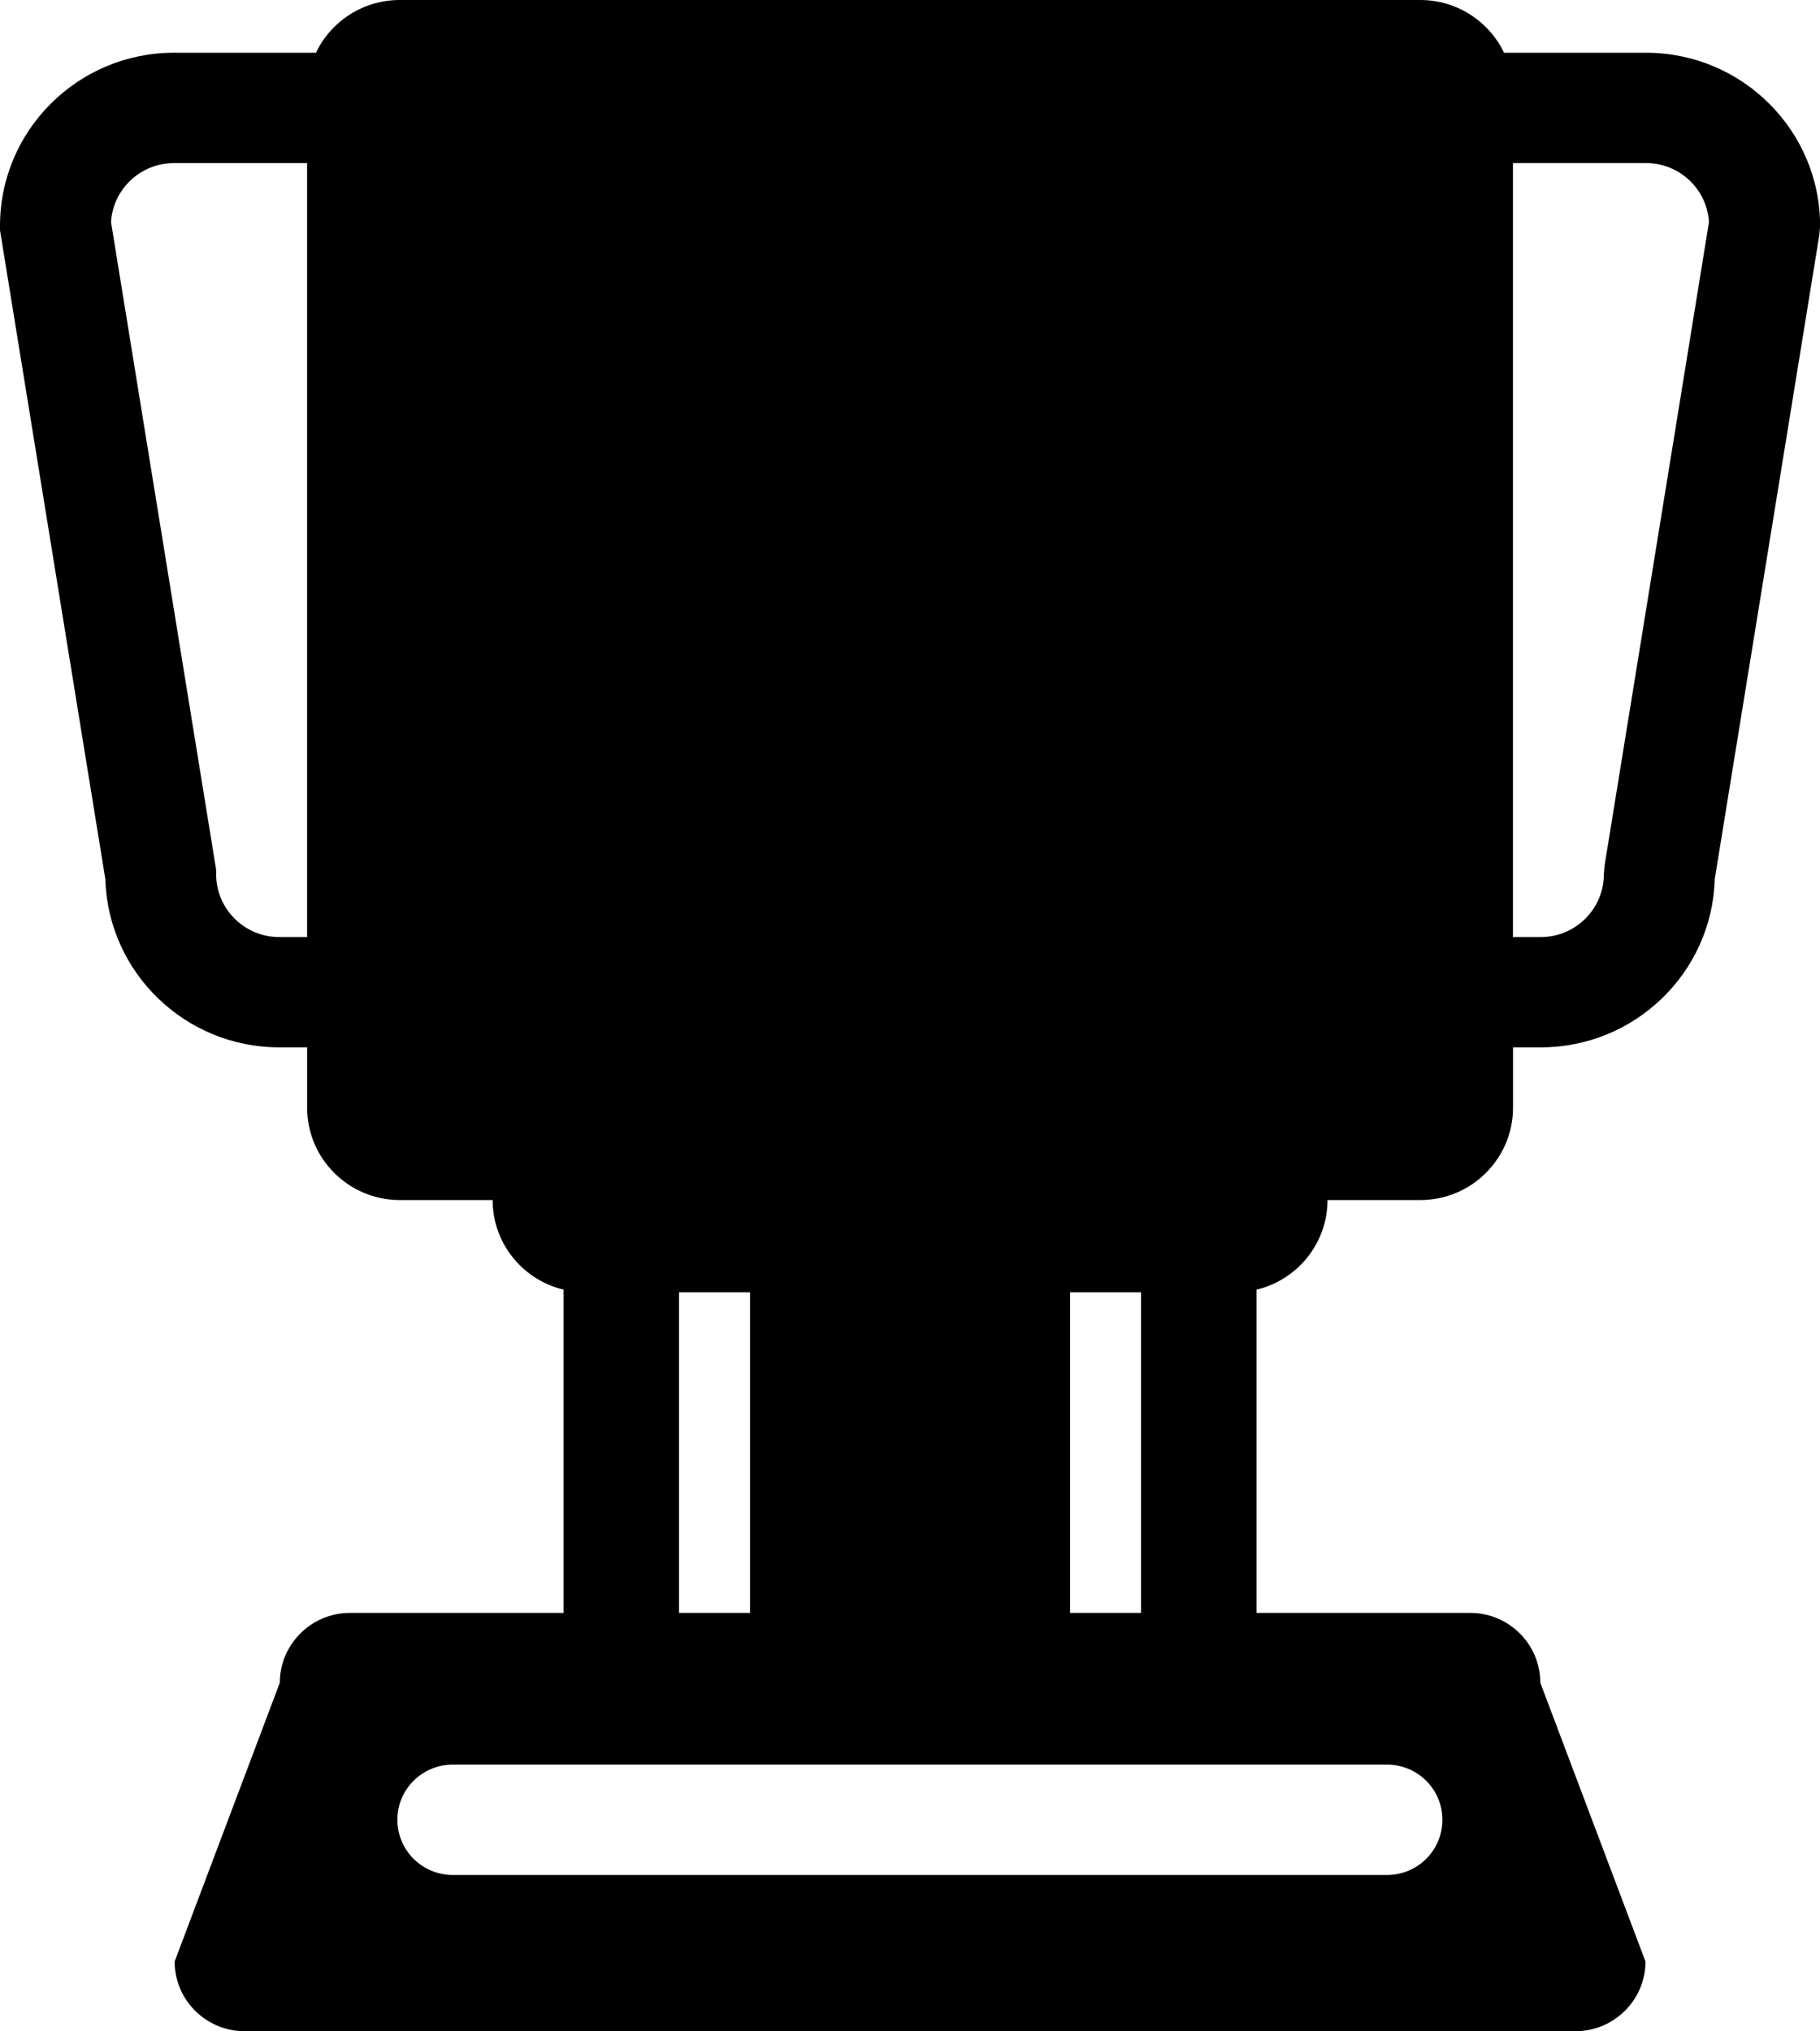 <?xml version="1.0" encoding="iso-8859-1"?>
<!-- Generator: Adobe Illustrator 16.0.4, SVG Export Plug-In . SVG Version: 6.00 Build 0)  -->
<!DOCTYPE svg PUBLIC "-//W3C//DTD SVG 1.1//EN" "http://www.w3.org/Graphics/SVG/1.1/DTD/svg11.dtd">
<svg version="1.1" id="Layer_1" xmlns="http://www.w3.org/2000/svg" xmlns:xlink="http://www.w3.org/1999/xlink" x="0px" y="0px"
	 width="44.271px" height="49.412px" viewBox="0 0 44.271 49.412" style="enable-background:new 0 0 44.271 49.412;"
	 xml:space="preserve">
<path d="M40.042,1.283h-3.457C36.222,0.522,35.444,0,34.545,0H9.726c-0.898,0-1.678,0.522-2.04,1.283H4.229
	C1.896,1.283,0,3.172,0,5.493v0.108l2.562,15.782c0.064,2.271,1.938,4.095,4.229,4.095h0.68v1.467c0,1.242,1.011,2.248,2.256,2.248
	h2.256c0,1.056,0.737,1.945,1.726,2.179v7.864h-5.2c-0.938,0-1.703,0.766-1.703,1.699l-2.558,6.782c0,0.935,0.765,1.695,1.703,1.695
	h32.371c0.938,0,1.704-0.761,1.704-1.695l-2.558-6.782c0-0.935-0.764-1.699-1.703-1.699h-5.2v-7.864
	c0.989-0.233,1.726-1.124,1.726-2.179h2.256c1.245,0,2.257-1.006,2.257-2.248v-1.467h0.678c2.291,0,4.166-1.824,4.229-4.095
	l2.545-15.675l0.018-0.216C44.271,3.172,42.375,1.283,40.042,1.283z M7.47,22.795L7.47,22.795h-0.68
	c-0.845,0-1.532-0.686-1.532-1.526v-0.108L2.701,5.405C2.746,4.604,3.416,3.968,4.23,3.968h3.24V22.795z M26.029,31.437h1.726v7.799
	h-1.726V31.437z M16.517,31.437h1.727v7.799h-1.727V31.437z M33.737,42.926c0.745,0,1.349,0.599,1.349,1.341
	c0,0.746-0.603,1.344-1.349,1.344H11.015c-0.745,0-1.349-0.598-1.349-1.344c0-0.742,0.604-1.341,1.349-1.341H33.737z M39.031,21.054
	l-0.018,0.215c0,0.84-0.688,1.526-1.533,1.526h-0.678V3.967h3.239c0.814,0,1.484,0.637,1.529,1.437L39.031,21.054z"/>
</svg>
